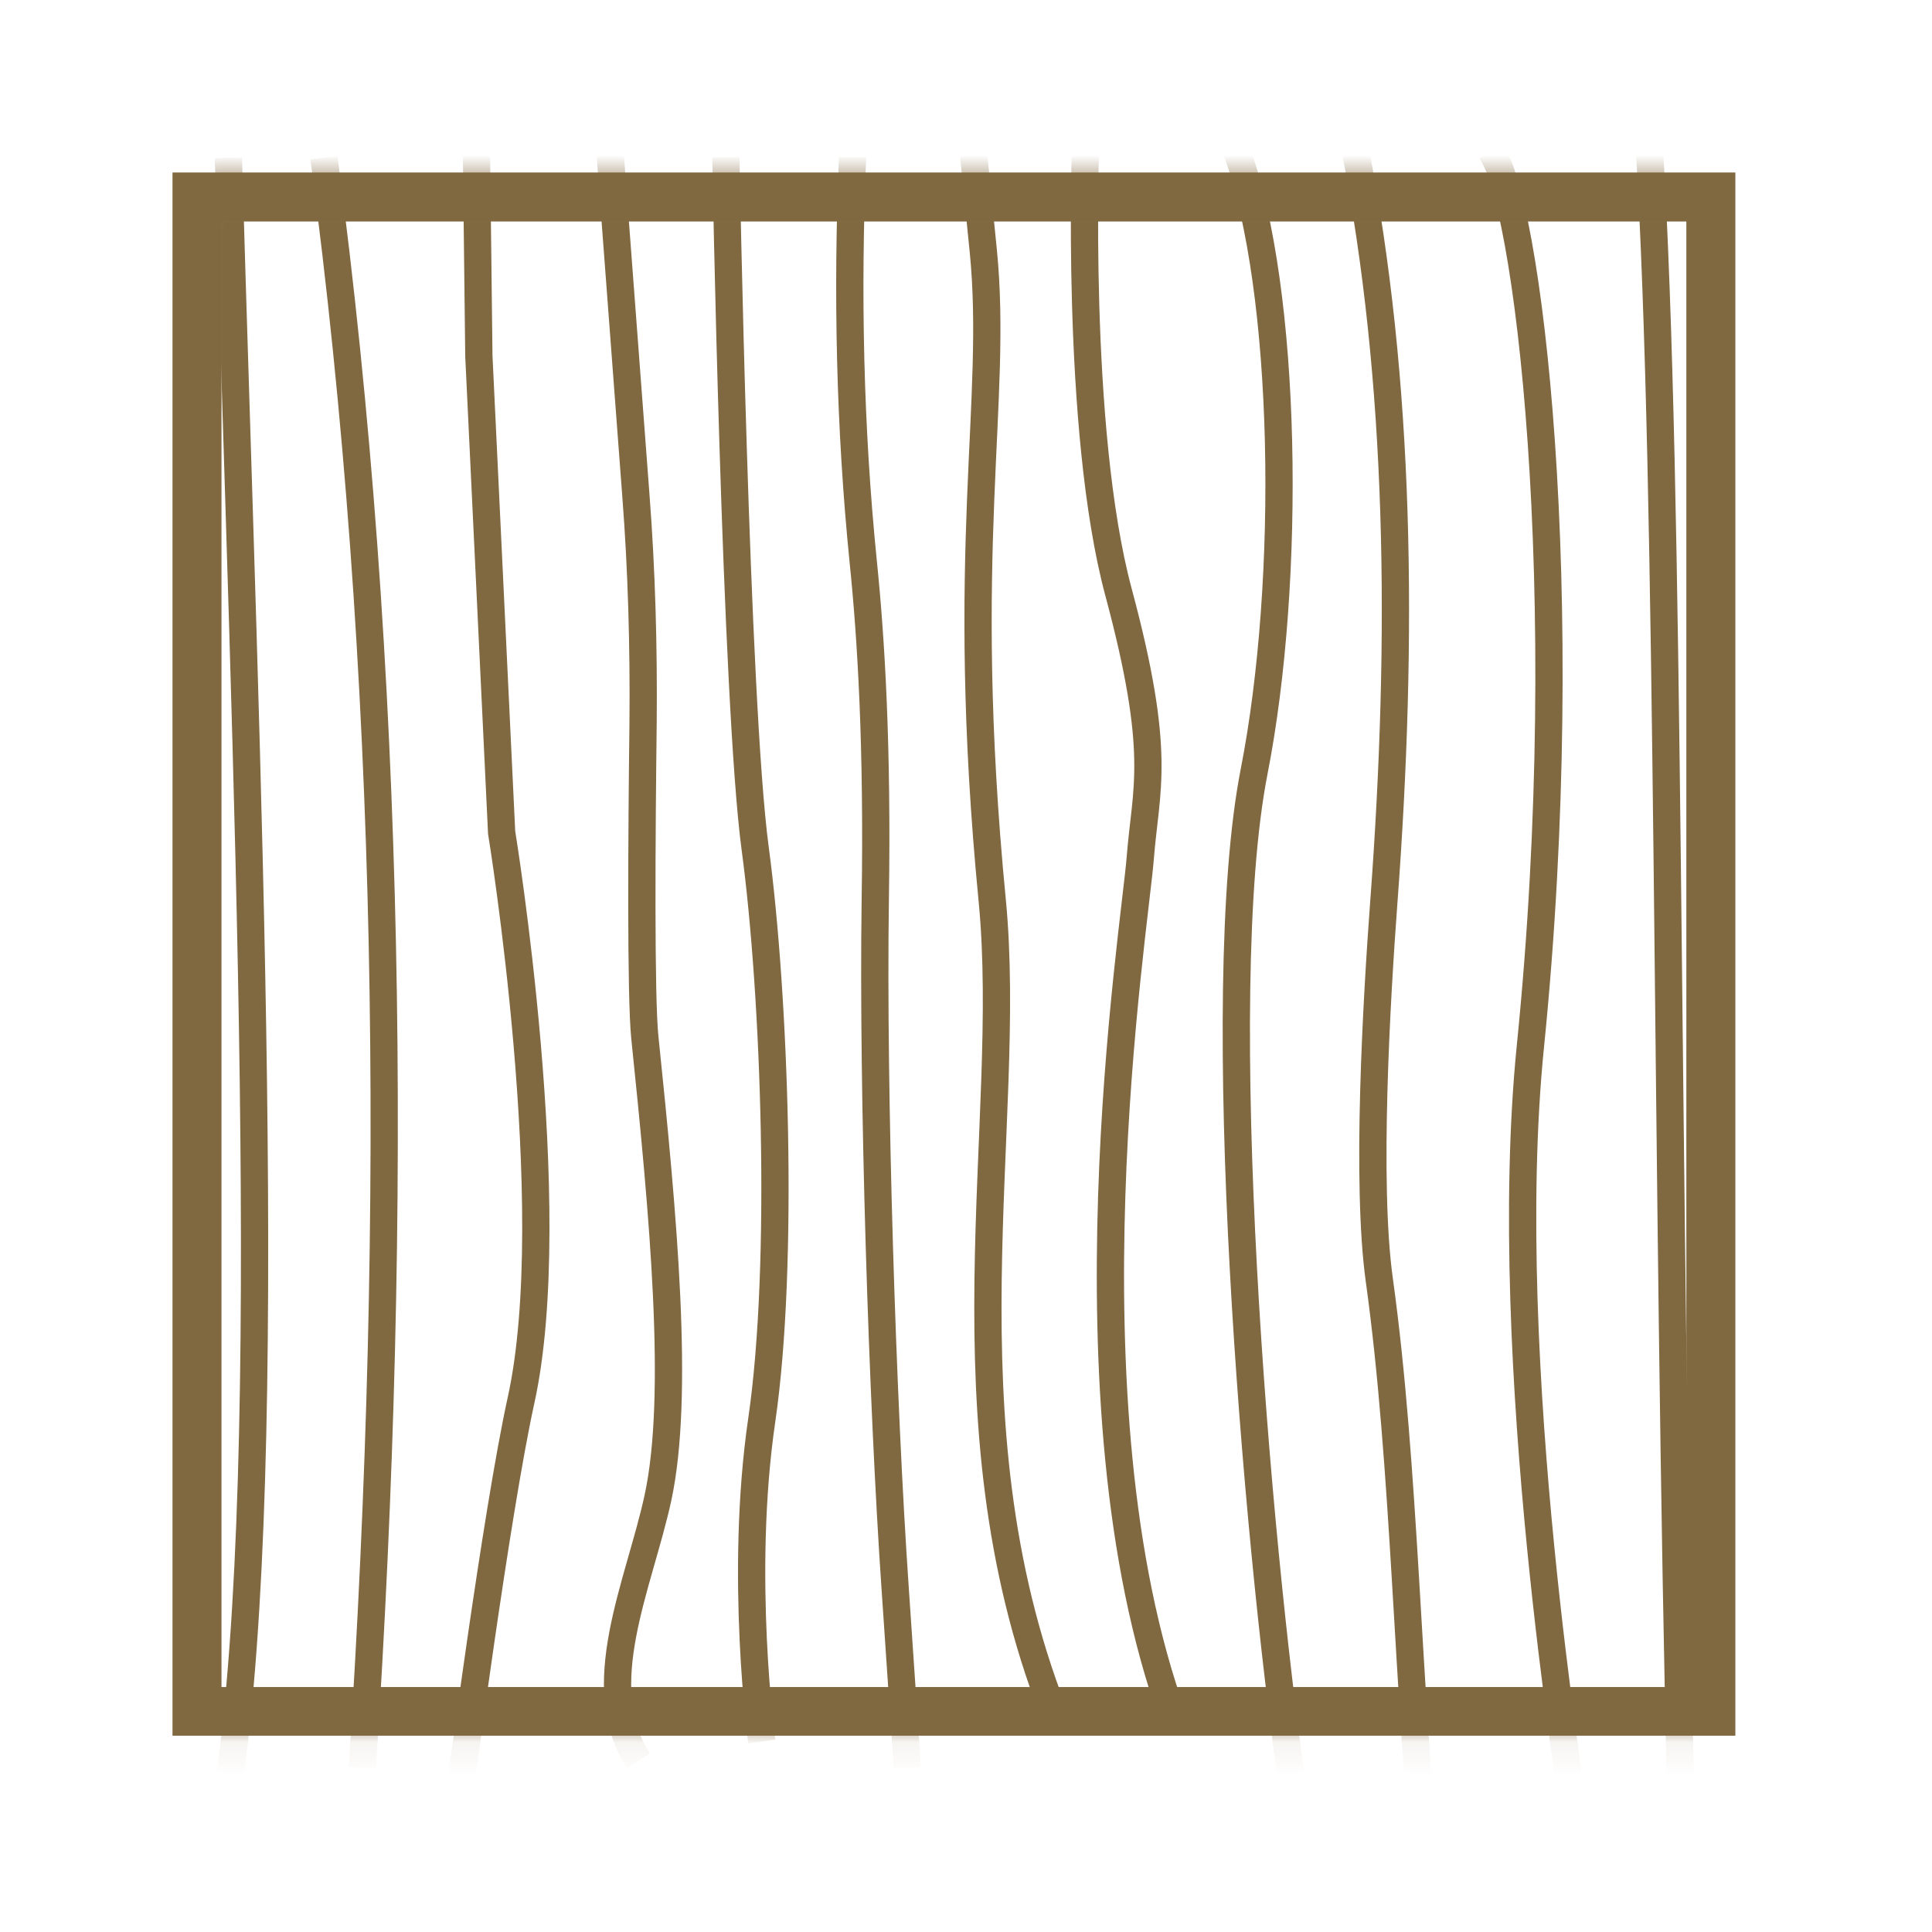 <svg width="56" height="56" viewBox="0 0 56 56" fill="none" xmlns="http://www.w3.org/2000/svg">
<mask id="mask0_697_7376" style="mask-type:luminance" maskUnits="userSpaceOnUse" x="5" y="5" width="46" height="46">
<path d="M50.06 5.24H5.23V50.07H50.06V5.24Z" fill="white"/>
</mask>
<g mask="url(#mask0_697_7376)">
<path d="M6.62 4.57C7.14 22.59 8.03 42.17 6.62 51.8" stroke="#806840" stroke-width="0.79" stroke-miterlimit="10"/>
<path d="M9.39 4.57C11.35 19.32 11.57 34.95 10.5 51.25" stroke="#806840" stroke-width="0.79" stroke-miterlimit="10"/>
<path d="M24.71 4.55V4.6C24.55 8.49 24.63 12.39 25.02 16.27C25.25 18.51 25.44 21.62 25.37 26.1C25.29 31.6 25.57 40.6 25.95 46.09L26.3 51.25" stroke="#806840" stroke-width="0.79" stroke-miterlimit="10"/>
<path d="M28.19 4.18L28.5 7.26C28.94 11.66 27.77 15.9 28.76 26.1C29.39 32.59 27.22 41.1 30.53 49.61" stroke="#806840" stroke-width="0.79" stroke-miterlimit="10"/>
<path d="M35.84 4.36C37.32 8.42 37.44 16.82 36.35 22.37C35.09 28.83 36.41 44.44 37.46 51.77" stroke="#806840" stroke-width="0.79" stroke-miterlimit="10"/>
<path d="M39.27 4.28C40.59 11.03 40.69 18.4 40.11 26.16C39.9 28.99 39.59 34.3 39.98 37.1C40.74 42.58 40.78 48.98 41.38 54.65" stroke="#806840" stroke-width="0.79" stroke-miterlimit="10"/>
<path d="M43.17 4.331C44.27 5.531 45.69 17.131 44.36 30.321C43.43 39.531 45.68 52.471 45.55 52.271" stroke="#806840" stroke-width="0.79" stroke-miterlimit="10"/>
<path d="M47.8 4.17C48.43 14.38 48.26 33.41 48.74 53.07" stroke="#806840" stroke-width="0.79" stroke-miterlimit="10"/>
<path d="M31.47 4.081C31.47 4.081 31.15 12.431 32.42 17.161C33.69 21.891 33.21 22.831 33.05 24.881C32.89 26.931 30.69 40.641 34 49.771" stroke="#806840" stroke-width="0.79" stroke-miterlimit="10"/>
<path d="M21.04 4.55C21.04 4.55 21.32 20.36 21.89 24.6C22.46 28.84 22.74 36.65 22.08 41.16C21.42 45.67 22.08 50.48 22.08 50.48" stroke="#806840" stroke-width="0.79" stroke-miterlimit="10"/>
<path d="M17.65 3.99L18.43 14.34C18.6 16.54 18.66 18.75 18.64 20.96C18.6 24.2 18.57 28.89 18.69 30.06C19.23 35.26 19.71 40.46 19.07 43.42C18.52 45.95 17.09 48.88 18.51 51.04" stroke="#806840" stroke-width="0.79" stroke-miterlimit="10"/>
<path d="M13.79 2.67L13.88 10.32L14.54 24.13C14.54 24.13 16.33 35.05 15.1 40.6C14.38 43.88 13.31 52.08 13.31 52.08" stroke="#806840" stroke-width="0.79" stroke-miterlimit="10"/>
</g>
<path d="M48.88 6.42V48.9H6.42V6.42H48.88ZM50.3 5H5V50.31H50.3V5.01V5Z" fill="#806840"/>
</svg>
